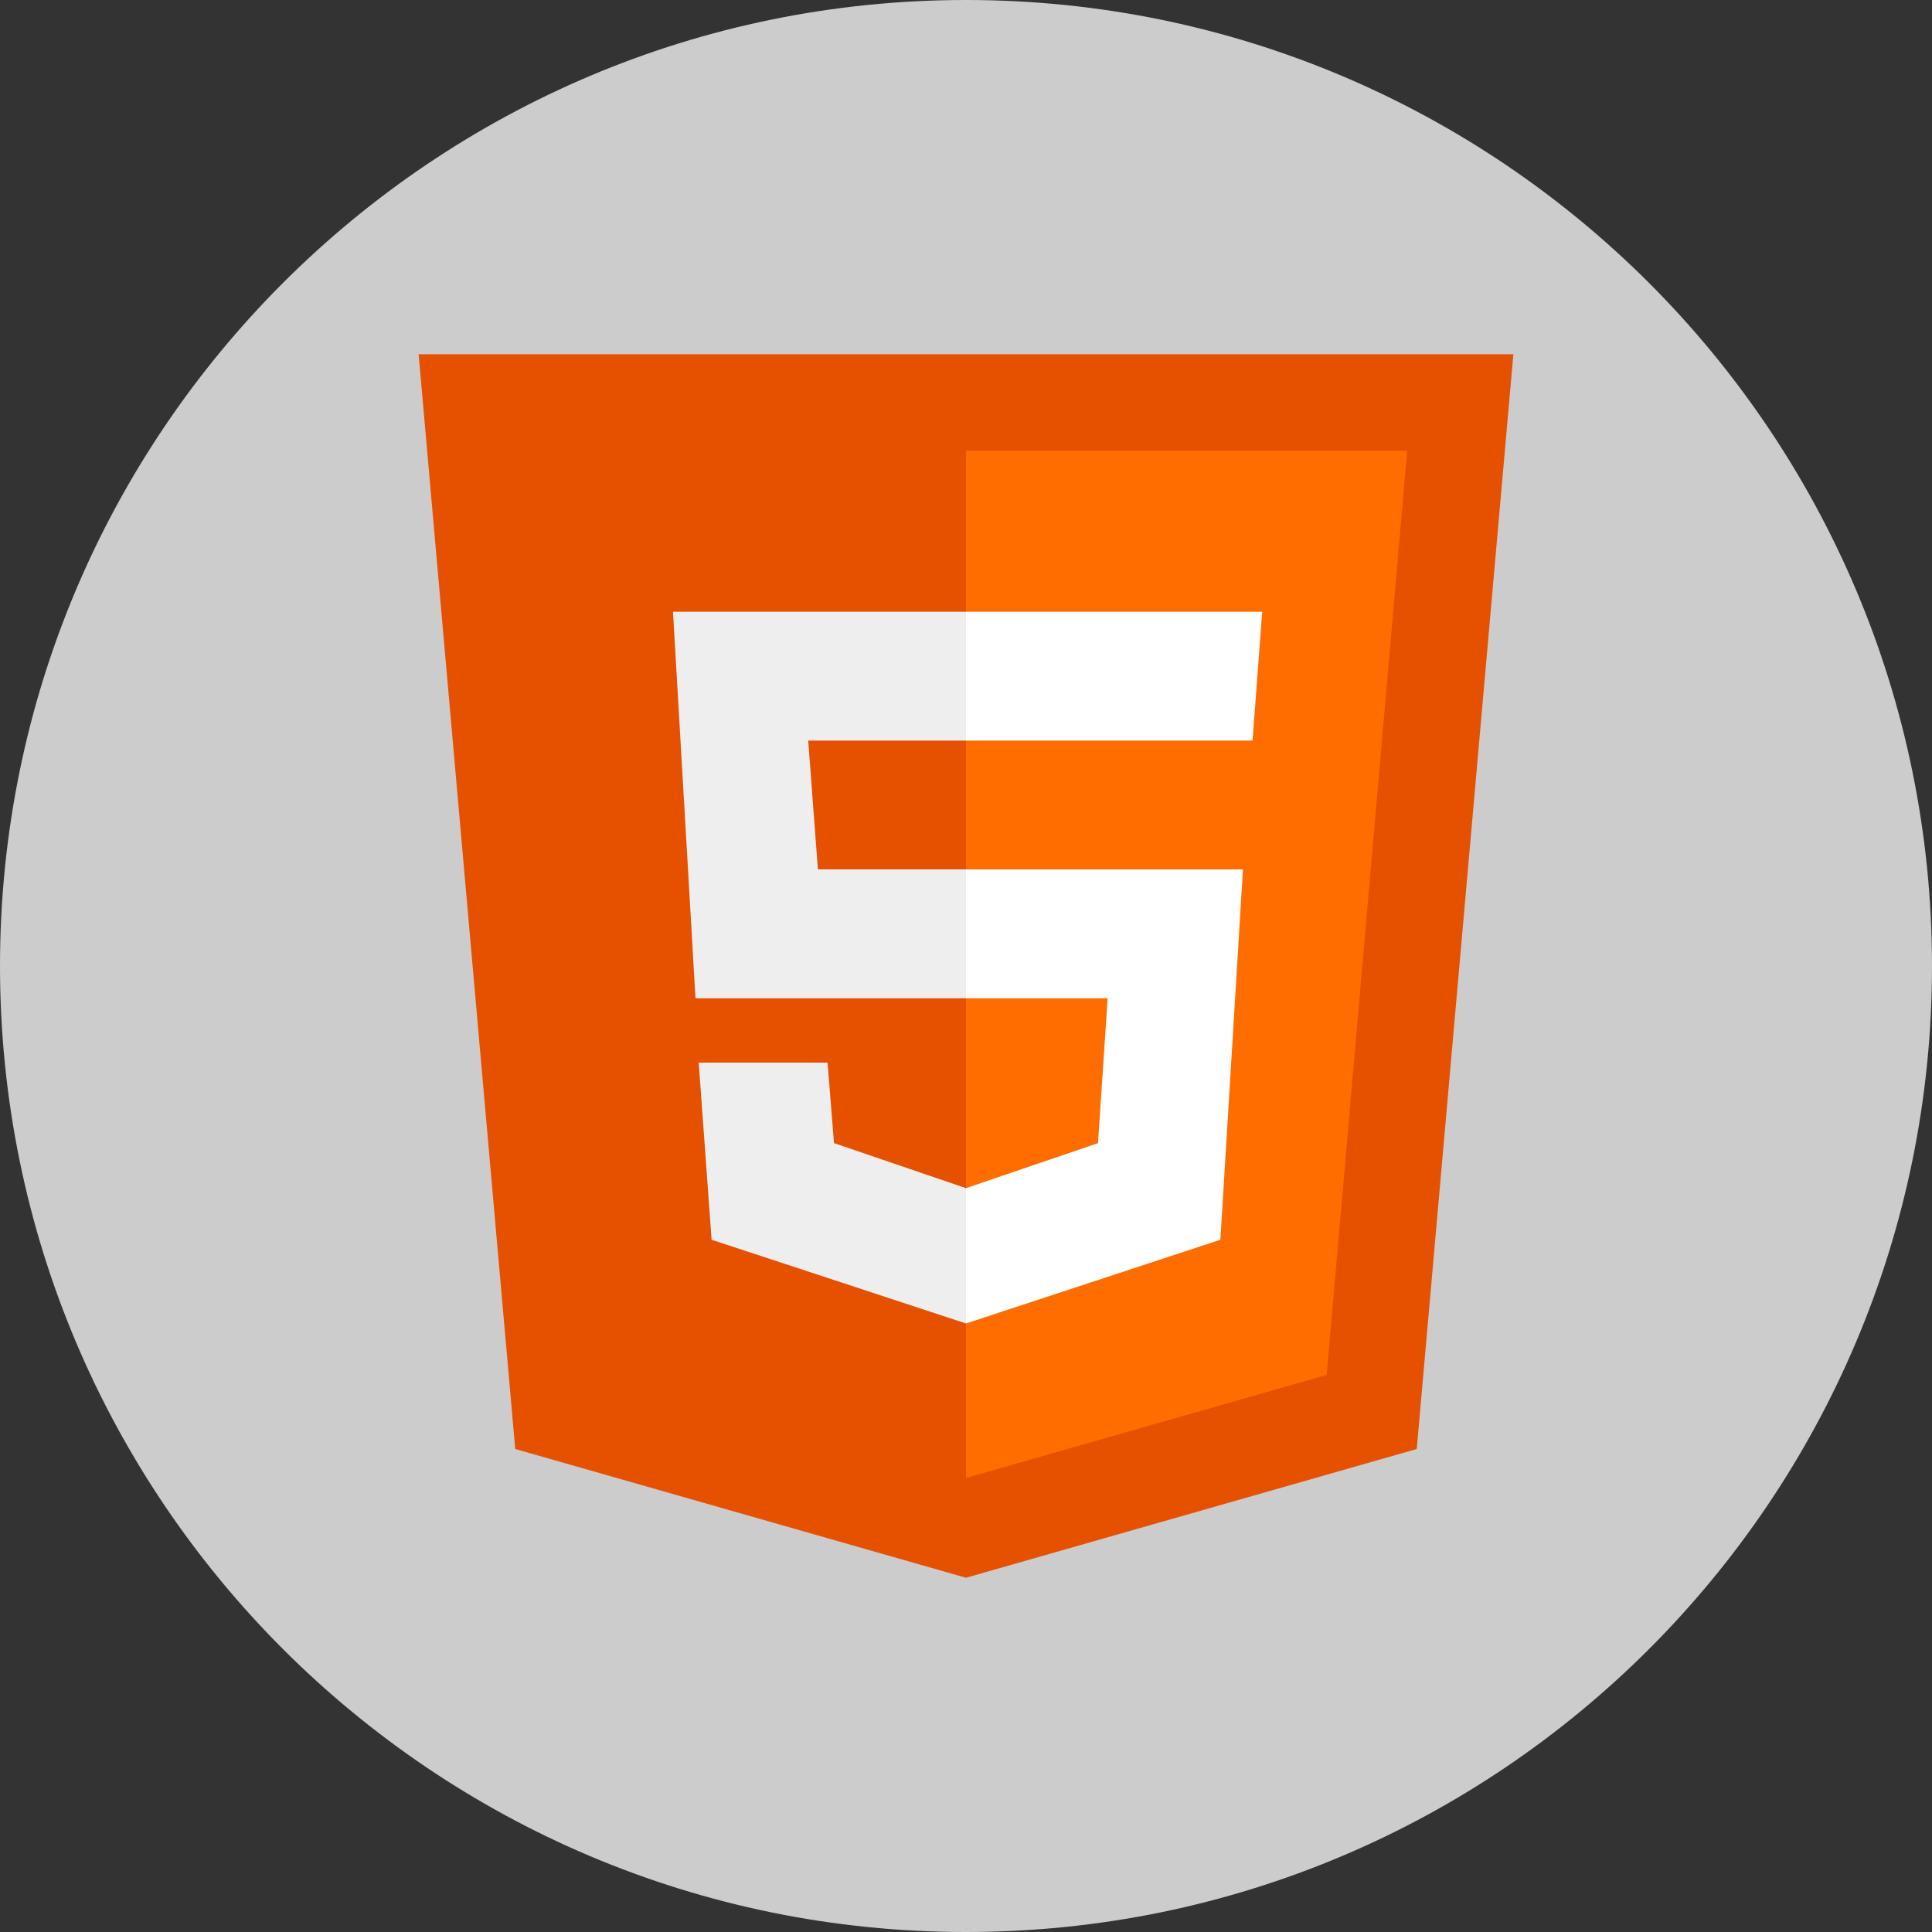<?xml version="1.0" encoding="UTF-8"?>
<svg xmlns="http://www.w3.org/2000/svg" xmlns:xlink="http://www.w3.org/1999/xlink" width="96pt" height="96pt" viewBox="0 0 96 96" version="1.1">
<rect x="0" y="0" width="96" height="96" fill="#333333" stroke="none"/>
<g id="surface6459356">
<path style=" stroke:none;fill-rule:nonzero;fill:rgb(80%,80%,80%);fill-opacity:1;" d="M 48 96 C 21.492 96 0 74.508 0 48 C 0 21.492 21.492 0 48 0 C 74.508 0 96 21.492 96 48 C 96 74.508 74.508 96 48 96 Z M 48 96 "/>
<path style=" stroke:none;fill-rule:nonzero;fill:rgb(90.196%,31.765%,0%);fill-opacity:1;" d="M 75.199 17.602 L 20.801 17.602 L 25.602 72 L 48 78.398 L 70.398 72 Z M 75.199 17.602 "/>
<path style=" stroke:none;fill-rule:nonzero;fill:rgb(100%,42.745%,0%);fill-opacity:1;" d="M 48 22.398 L 48 73.441 L 65.922 68.32 L 69.922 22.398 Z M 48 22.398 "/>
<path style=" stroke:none;fill-rule:nonzero;fill:rgb(100%,100%,100%);fill-opacity:1;" d="M 48 49.602 L 48 43.199 L 61.762 43.199 L 60.641 61.602 L 48 65.762 L 48 59.039 L 54.559 56.801 L 55.039 49.602 Z M 62.238 36.801 L 62.719 30.398 L 48 30.398 L 48 36.801 Z M 62.238 36.801 "/>
<path style=" stroke:none;fill-rule:nonzero;fill:rgb(93.333%,93.333%,93.333%);fill-opacity:1;" d="M 48 59.039 L 48 65.762 L 35.359 61.602 L 34.719 52.801 L 41.121 52.801 L 41.441 56.801 Z M 40.16 36.801 L 48 36.801 L 48 30.398 L 33.441 30.398 L 34.559 49.602 L 48 49.602 L 48 43.199 L 40.641 43.199 Z M 40.16 36.801 "/>
</g>
</svg>
